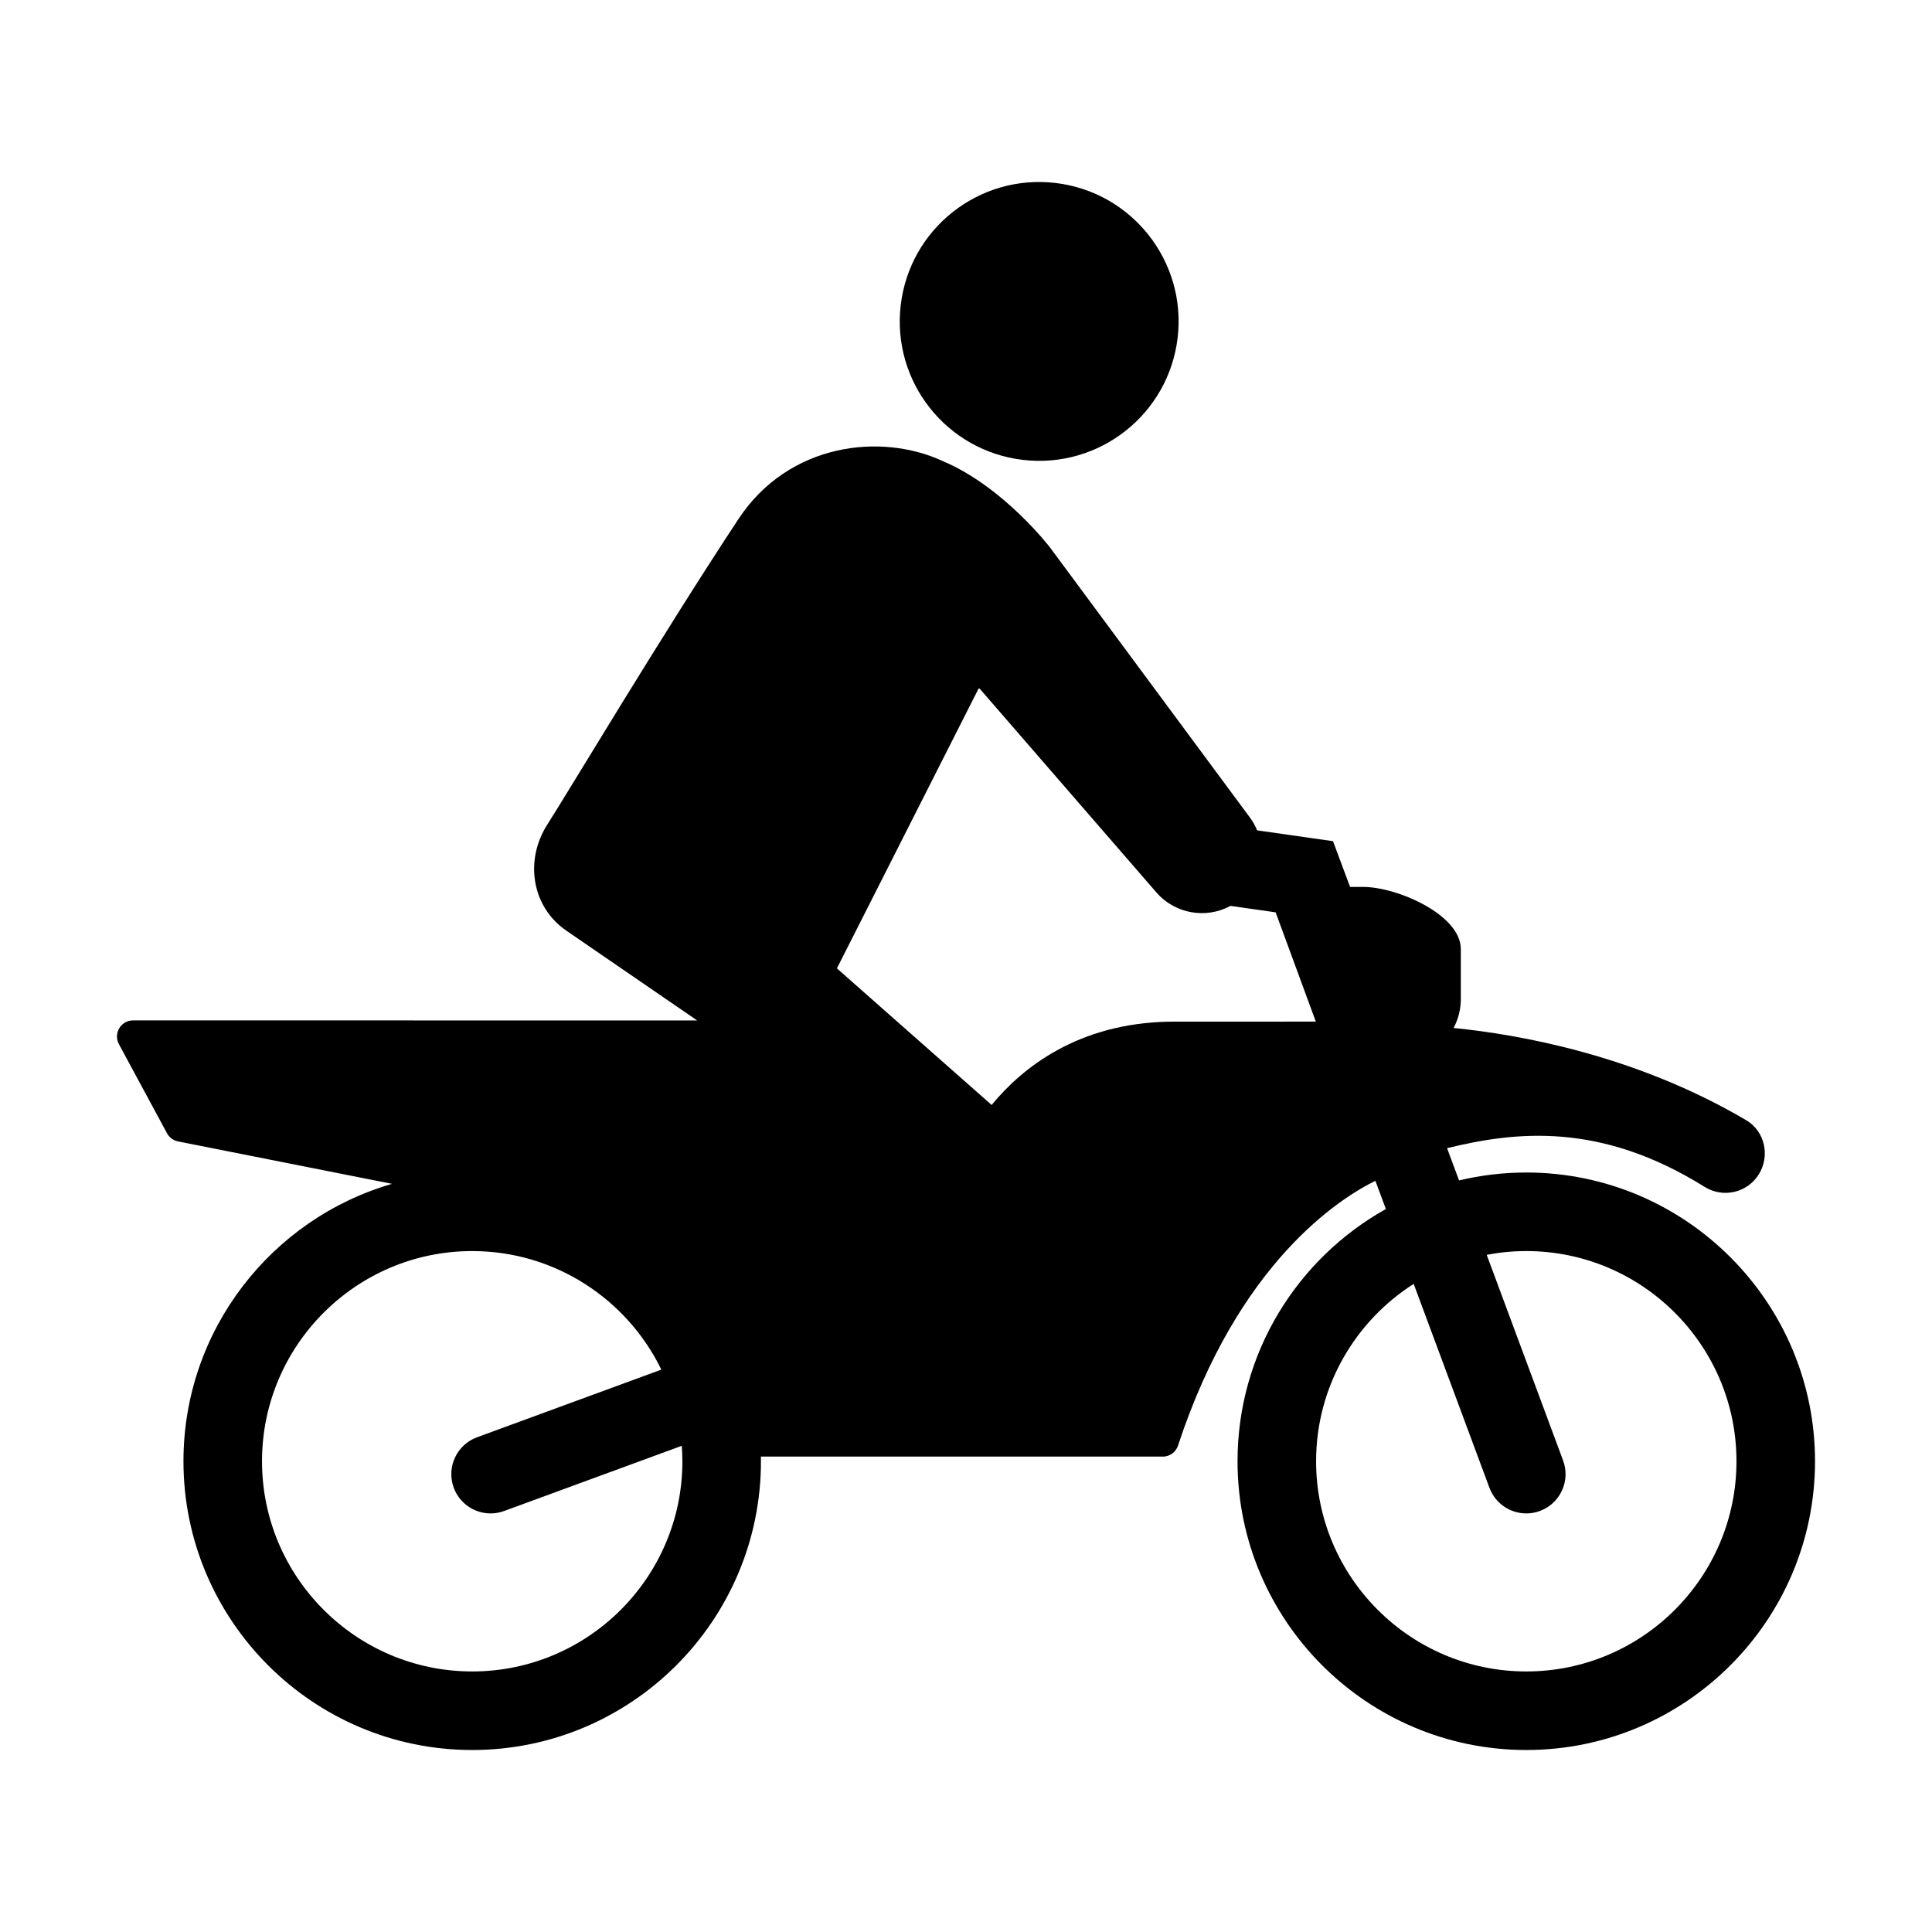 <?xml version="1.0" encoding="utf-8"?>
<!-- Generator: Adobe Illustrator 16.0.0, SVG Export Plug-In . SVG Version: 6.00 Build 0)  -->
<!DOCTYPE svg PUBLIC "-//W3C//DTD SVG 1.1//EN" "http://www.w3.org/Graphics/SVG/1.1/DTD/svg11.dtd">
<svg version="1.1" xmlns="http://www.w3.org/2000/svg" xmlns:xlink="http://www.w3.org/1999/xlink" x="0px" y="0px" width="512px"
	 height="512px" viewBox="0 0 512 512" enable-background="new 0 0 512 512" xml:space="preserve">
<g id="Layer_1">
	<g>
		<path d="M404.478,310.727c-6.129,0-12.093,0.731-17.813,2.1l-3.18-8.551c18.2-4.437,40.588-7.015,68.269,10.265
			c4.879,3.042,11.297,1.559,14.338-3.317c3.046-4.878,1.638-11.423-3.314-14.345c-29.31-17.29-60.271-22.74-77.559-24.455
			c1.217-2.3,1.915-4.918,1.915-7.701V251.53c0-9.107-16.828-16.49-25.935-16.49h-3.413l-4.525-12.117l-20.11-2.874
			c-0.486-1.17-1.104-2.305-1.891-3.369l-52.995-71.592c0,0-12.282-16.081-28.413-22.891c-16.369-7.607-40.863-4.792-54.154,15.348
			c-20.251,30.686-44.88,71.931-50.675,81.005c-5.961,9.334-4.198,21.566,4.858,27.94l34.878,23.944l-149.481-0.019
			c-0.002,0-0.006,0-0.01,0c-1.502,0-2.892,0.788-3.664,2.074c-0.77,1.292-0.806,2.896-0.094,4.218l12.75,23.622
			c0.604,1.119,1.679,1.911,2.928,2.159l56.701,11.242c-31.886,9.232-55.27,38.693-55.27,73.519c0,42.192,34.327,76.52,76.522,76.52
			s76.519-34.327,76.519-76.52c0-0.416-0.006-0.833-0.014-1.248h106.057c0.148,0.017,0.294,0.021,0.439,0.021
			c1.812,0,3.468-1.162,4.046-2.934c15.991-48.641,43.01-65.604,52.304-70.159l2.778,7.476
			c-23.433,13.095-39.31,38.146-39.31,66.844c0,42.192,34.322,76.52,76.517,76.52S481,429.442,481,387.25
			C481,345.055,446.672,310.727,404.478,310.727z M125.142,442.952c-30.715,0-55.707-24.986-55.707-55.702
			c0-30.717,24.992-55.703,55.707-55.703c22.015,0,41.082,12.836,50.119,31.42l-48.835,17.925
			c-5.396,1.981-8.166,7.963-6.185,13.357c1.548,4.213,5.53,6.824,9.774,6.824c1.191,0,2.4-0.204,3.583-0.64l47.078-17.279
			c0.101,1.353,0.165,2.715,0.165,4.096C180.842,417.965,155.856,442.952,125.142,442.952z M309.726,270.753
			c-24.206,0.48-38.88,12.278-46.931,22.073l-41.006-36.197l37.645-74.35l47.053,54.262c4.908,5.63,13.108,7.063,19.6,3.526
			l11.973,1.712l10.646,28.956L309.726,270.753z M404.478,442.952c-30.715,0-55.7-24.986-55.7-55.702
			c0-19.744,10.334-37.109,25.863-47.003l20.078,54.04c1.563,4.193,5.535,6.786,9.761,6.786c1.206,0,2.43-0.209,3.626-0.654
			c5.387-2.002,8.135-7.992,6.129-13.382l-20.243-54.487c3.401-0.649,6.902-1.003,10.486-1.003
			c30.715,0,55.706,24.986,55.706,55.703C460.184,417.965,435.192,442.952,404.478,442.952z"/>
		<path d="M271.102,121.877c20.268,2.371,38.619-12.137,40.99-32.404c2.37-20.266-12.141-38.618-32.406-40.988
			c-20.267-2.372-38.619,12.137-40.986,32.404C236.325,101.158,250.835,119.505,271.102,121.877z"/>
	</g>
</g>
<g id="Layer_2">
</g>
</svg>
